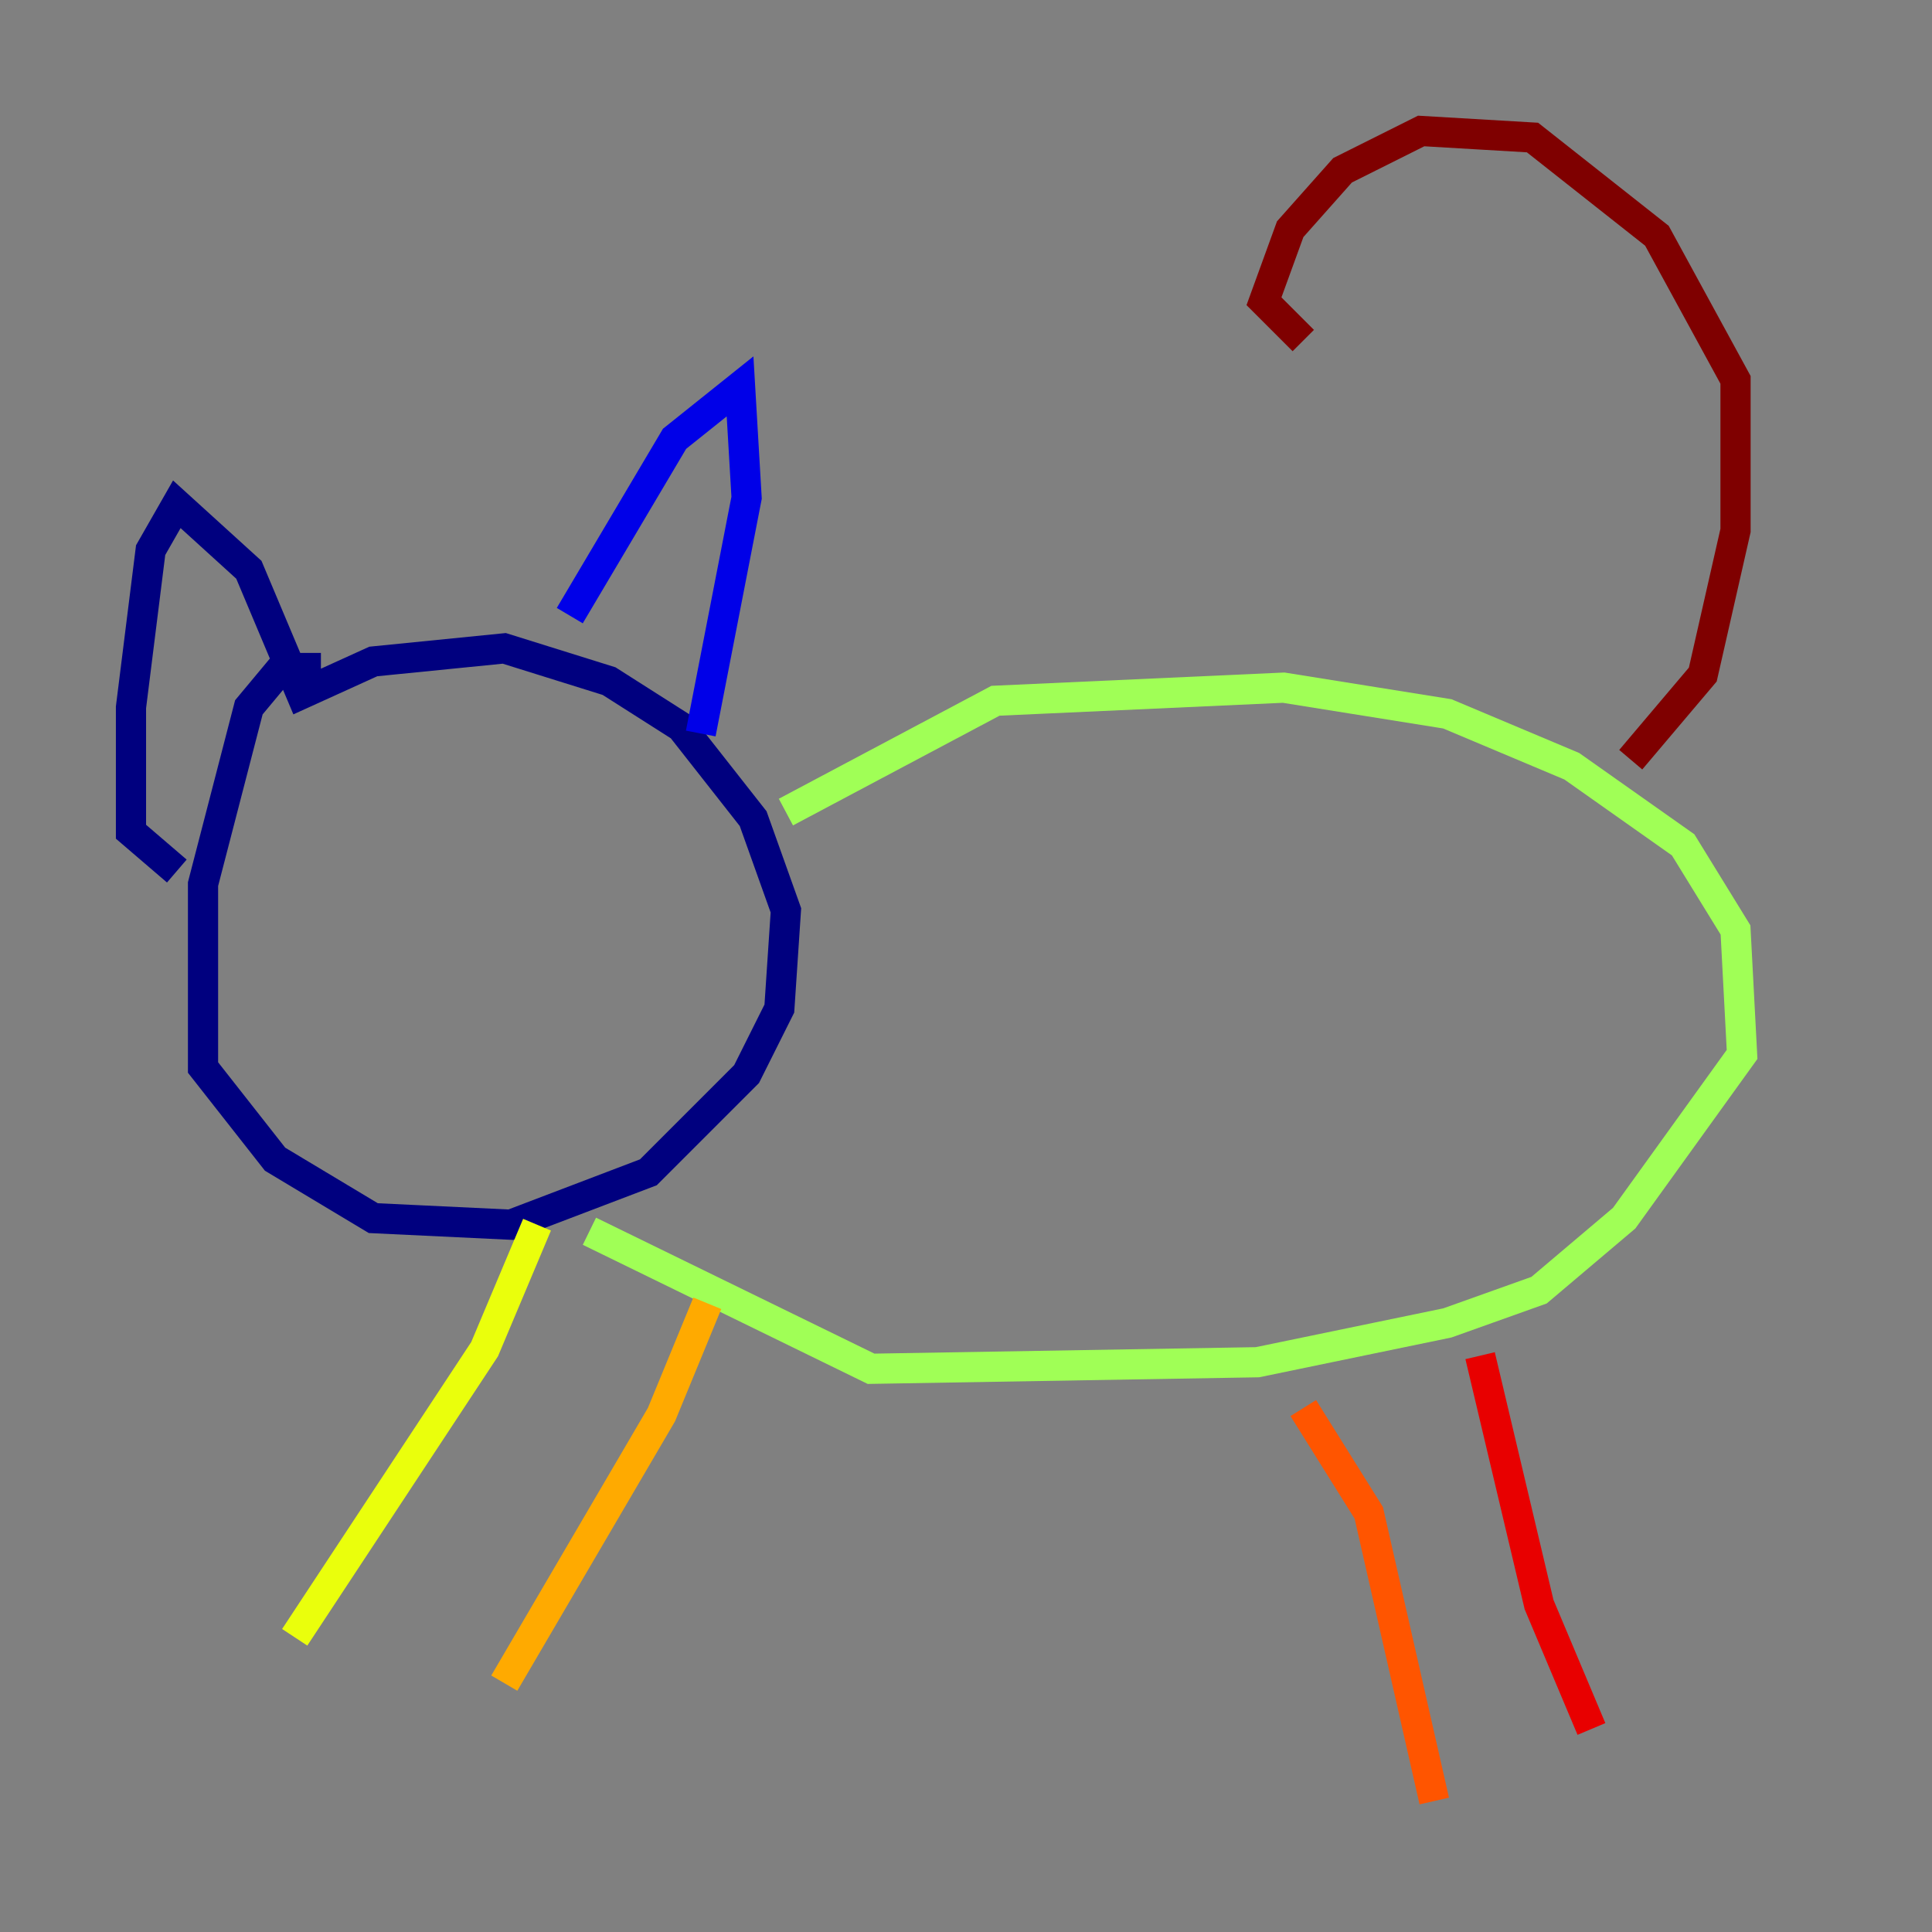 <?xml version="1.0" encoding="utf-8" ?>
<svg baseProfile="tiny" height="128" version="1.2" viewBox="0,0,128,128" width="128" xmlns="http://www.w3.org/2000/svg" xmlns:ev="http://www.w3.org/2001/xml-events" xmlns:xlink="http://www.w3.org/1999/xlink"><rect x="0" y="0" width="128" height="128" fill="#808080" stroke="none"/><defs /><polyline fill="none" points="21.261,44.258 18.658,44.258 16.488,46.861 13.451,58.576 13.451,70.725 18.224,76.8 24.732,80.705 33.844,81.139 42.956,77.668 49.464,71.159 51.634,66.82 52.068,60.312 49.898,54.237 45.125,48.163 40.352,45.125 33.41,42.956 24.732,43.824 19.959,45.993 16.488,37.749 11.715,33.41 9.98,36.447 8.678,46.861 8.678,55.105 11.715,57.709" stroke="#00007f" stroke-width="2" /><polyline fill="none" points="37.749,40.786 44.691,29.071 49.031,25.6 49.464,32.976 46.427,48.597" stroke="#0000e8" stroke-width="2" /><polyline fill="none" points="22.563,59.444 22.563,59.444" stroke="#0038ff" stroke-width="2" /><polyline fill="none" points="38.183,55.105 38.183,55.105" stroke="#0094ff" stroke-width="2" /><polyline fill="none" points="22.997,55.105 22.997,55.105" stroke="#0cf4ea" stroke-width="2" /><polyline fill="none" points="23.43,58.142 23.43,58.142" stroke="#56ffa0" stroke-width="2" /><polyline fill="none" points="52.068,53.803 65.953,46.427 85.044,45.559 95.891,47.295 104.136,50.766 111.512,55.973 114.983,61.614 115.417,69.858 107.607,80.705 101.966,85.478 95.891,87.647 83.308,90.251 57.709,90.685 39.051,81.573" stroke="#a0ff56" stroke-width="2" /><polyline fill="none" points="35.58,81.139 32.108,89.383 19.525,108.475" stroke="#eaff0c" stroke-width="2" /><polyline fill="none" points="46.861,86.346 43.824,93.722 33.41,111.512" stroke="#ffaa00" stroke-width="2" /><polyline fill="none" points="86.346,93.288 90.685,100.231 95.024,119.322" stroke="#ff5500" stroke-width="2" /><polyline fill="none" points="98.061,89.817 101.966,106.305 105.437,114.549" stroke="#e80000" stroke-width="2" /><polyline fill="none" points="108.041,50.332 112.814,44.691 114.983,35.146 114.983,25.166 109.776,15.62 101.532,9.112 94.156,8.678 88.949,11.281 85.478,15.186 83.742,19.959 86.346,22.563" stroke="#7f0000" stroke-width="2" /></svg>